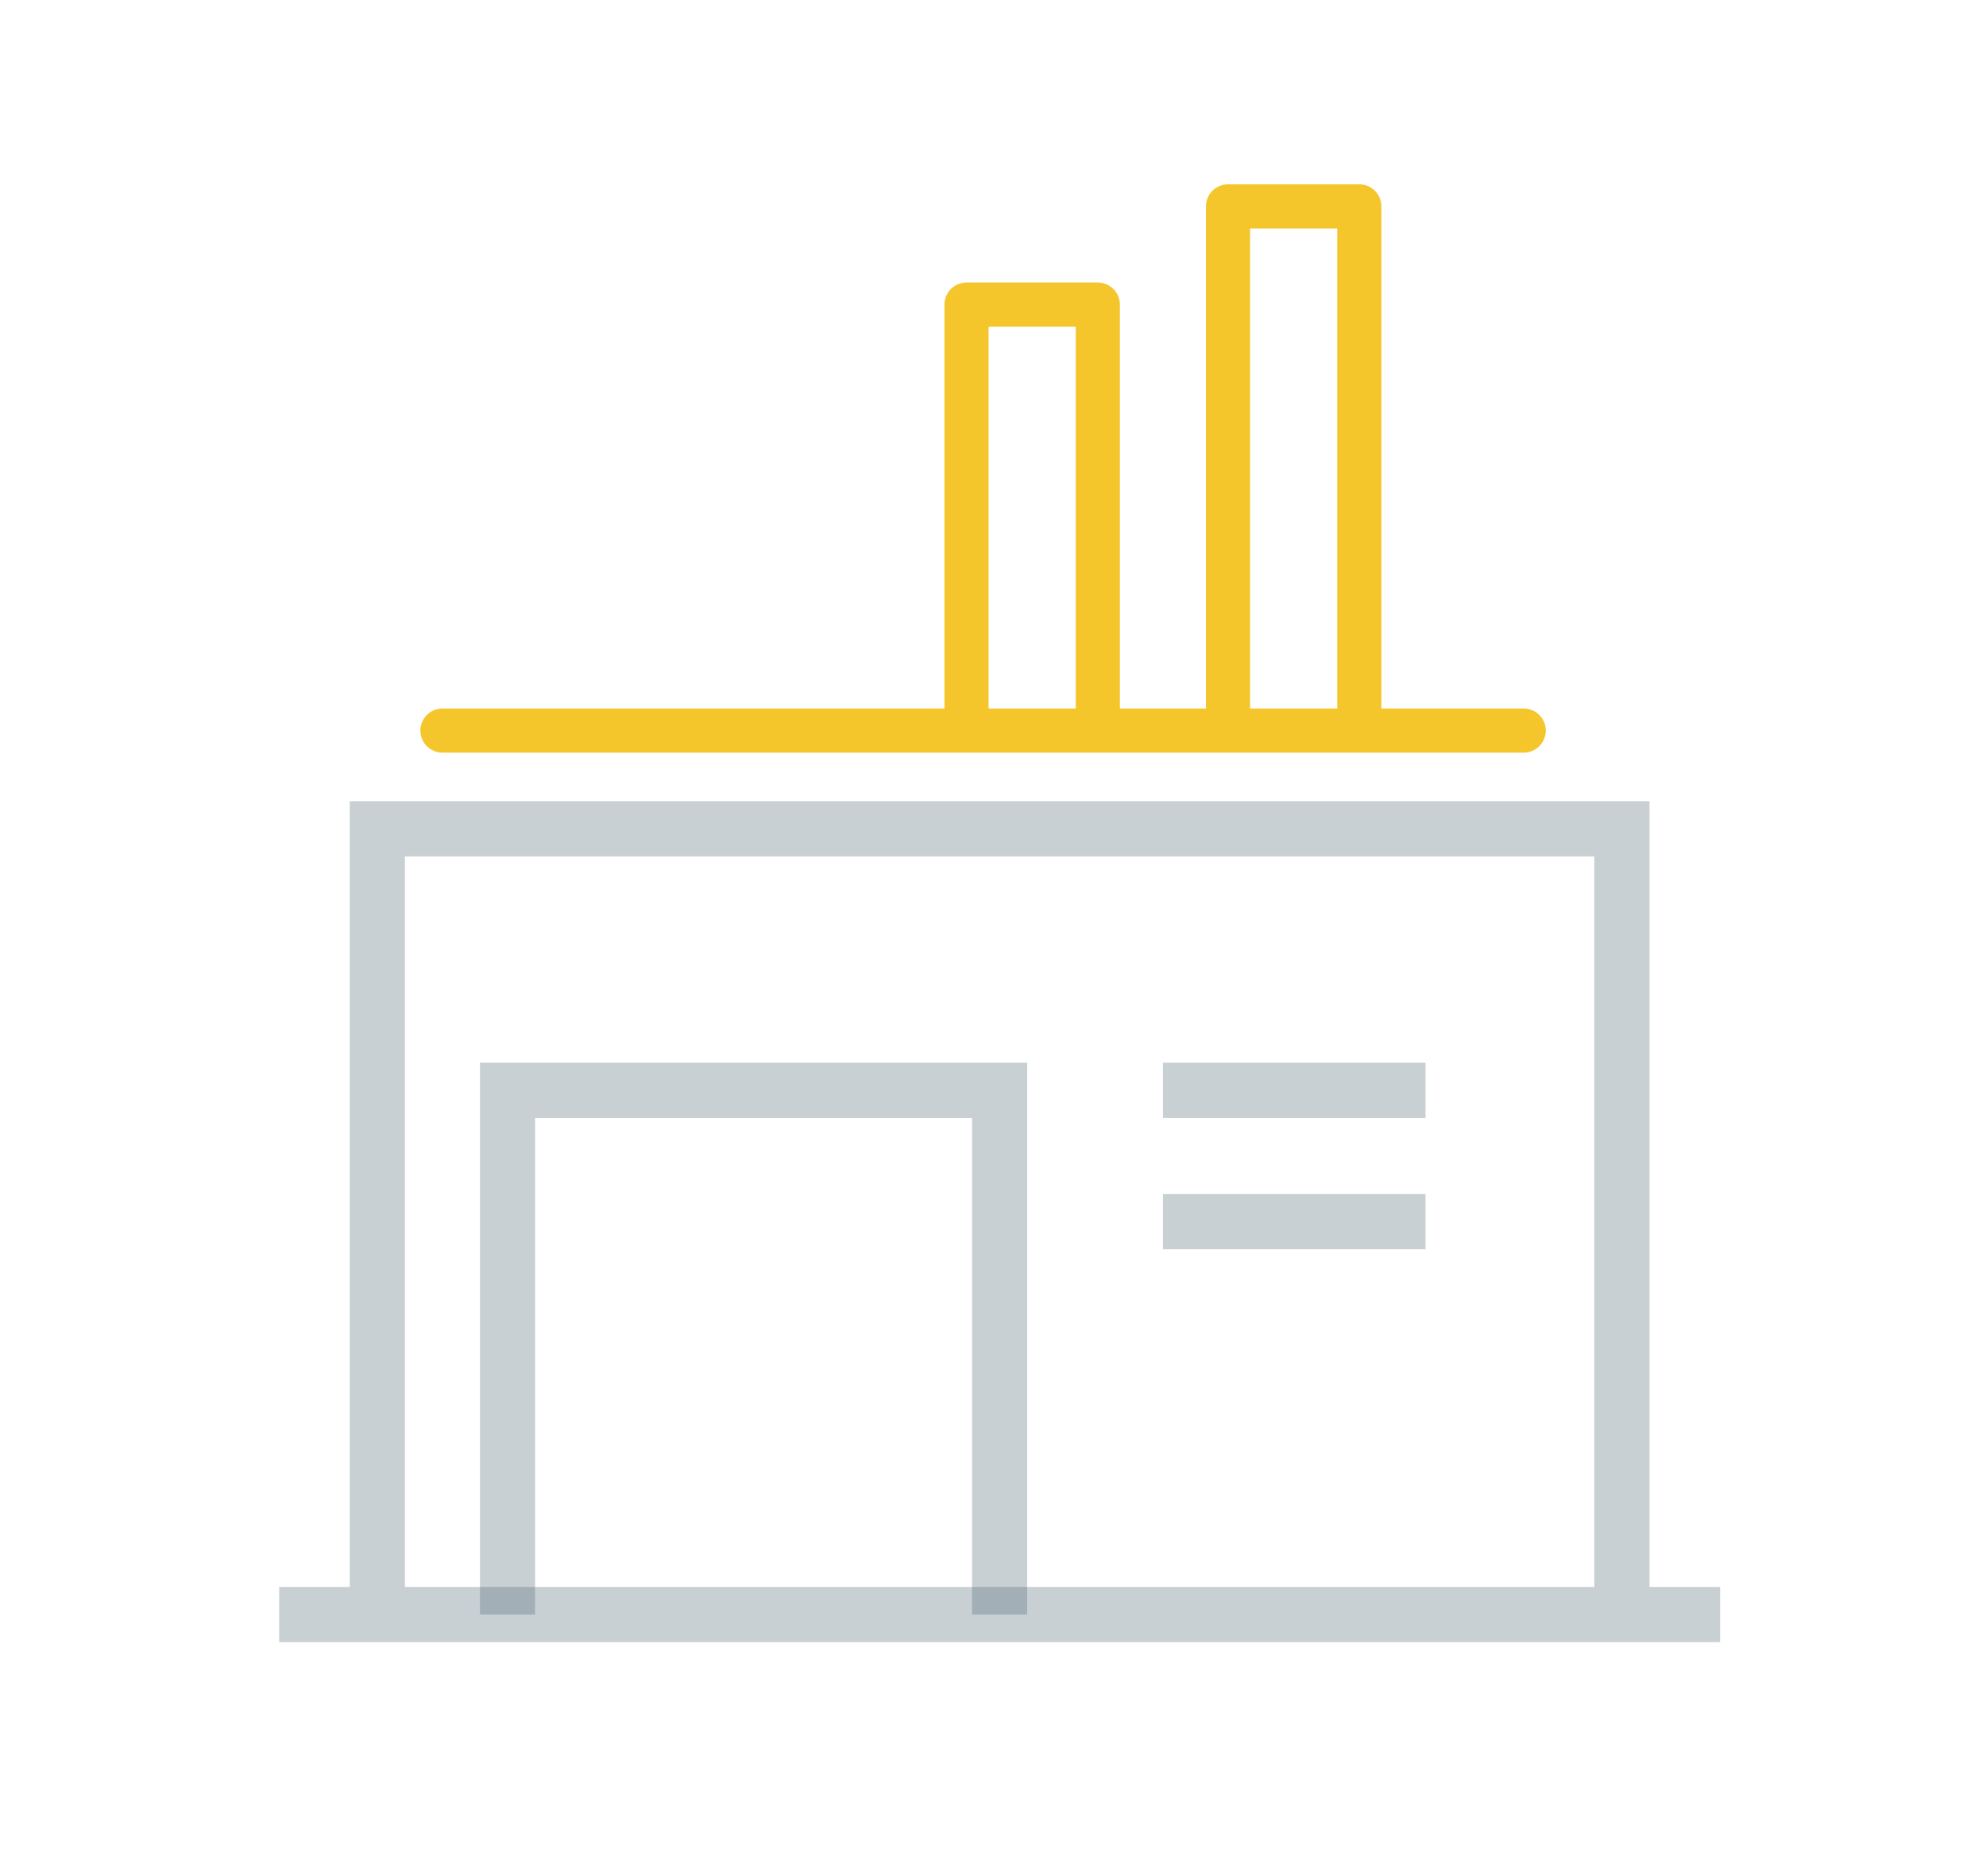 <svg id="Layer_1" data-name="Layer 1" xmlns="http://www.w3.org/2000/svg" viewBox="0 0 180 170"><defs><style>.cls-1{fill:none;stroke:#4c626e;stroke-miterlimit:10;stroke-width:5px;opacity:.3;isolation:isolate}</style></defs><path class="cls-1" d="M34.2 146.3V75.1H147v71.2m-121.7 0h130.6"/><path class="cls-1" d="M46 146.3V98.8h44.6v47.5m14.8-47.5h23.8m-23.8 11.9h23.8"/><path d="M40.1 66.2h98m-50.5 0V27.6h11.9v38.6m11.8 0V18.7h11.9v47.5" style="stroke:#f5c62c;stroke-linecap:round;stroke-linejoin:round;stroke-width:4px;fill:none"/></svg>